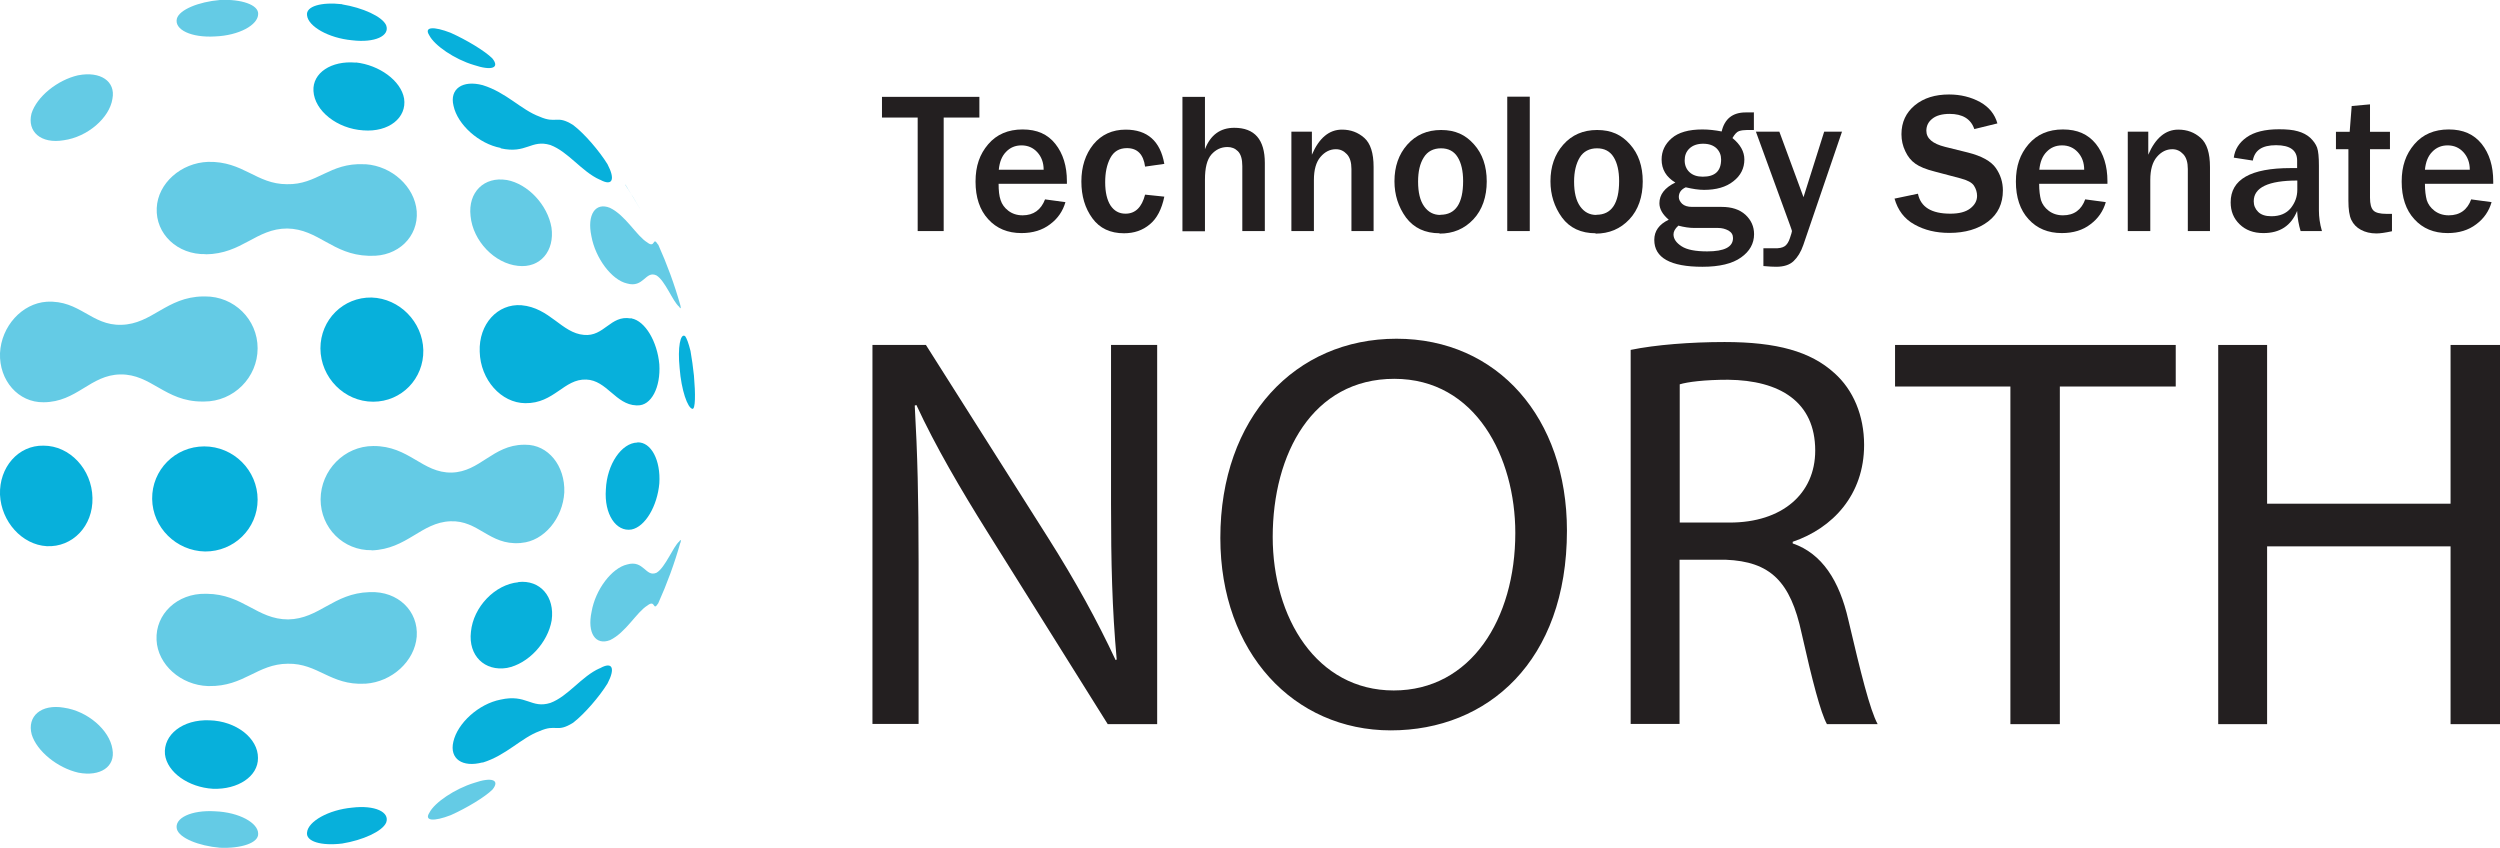 <?xml version="1.0" encoding="UTF-8"?>
<svg id="Layer_2" data-name="Layer 2" xmlns="http://www.w3.org/2000/svg" viewBox="0 0 136.54 46.31">
  <defs>
    <style>
      .cls-1 {
        fill: #231f20;
      }

      .cls-2 {
        fill: #07b0db;
      }

      .cls-2, .cls-3 {
        fill-rule: evenodd;
      }

      .cls-3 {
        fill: #64cbe5;
      }
    </style>
  </defs>
  <g id="Layer_1-2" data-name="Layer 1">
    <g>
      <g>
        <path class="cls-3" d="m12.01,0c1.16-.06,2.11.26,2.09.76,0,.61-1.06,1.18-2.35,1.23-1.3.08-2.24-.37-2.09-.97.13-.49,1.19-.92,2.35-1.02"/>
        <path class="cls-2" d="m18.69.24c1.11.18,2.19.66,2.4,1.14.22.58-.62.97-1.86.82-1.29-.12-2.4-.76-2.46-1.36-.08-.5.79-.74,1.92-.61"/>
        <path class="cls-2" d="m24.61,1.79c.87.39,1.87.99,2.28,1.4.42.52-.03.69-1.01.36-1.05-.31-2.16-1.07-2.44-1.63-.29-.46.24-.49,1.17-.13"/>
        <path class="cls-3" d="m4.28,4.11c1.19-.23,2.05.32,1.86,1.29-.16,1.04-1.36,2.08-2.66,2.26-1.25.21-2.01-.47-1.76-1.46.29-.92,1.41-1.83,2.55-2.09"/>
        <path class="cls-2" d="m19.43,3.41c1.29.14,2.47,1,2.64,1.97.16,1.05-.84,1.85-2.23,1.74-1.43-.09-2.66-1.07-2.72-2.15-.06-.99.98-1.67,2.31-1.55"/>
        <path class="cls-3" d="m27.68,9.83c1.15.21,2.23,1.36,2.44,2.6.18,1.27-.61,2.23-1.83,2.09-1.28-.13-2.46-1.36-2.59-2.72-.15-1.31.75-2.17,1.97-1.97"/>
        <path class="cls-3" d="m2.38,21.97c-1.38.02-2.43-1.19-2.38-2.68.07-1.47,1.2-2.72,2.55-2.81,1.81-.1,2.44,1.31,4.08,1.26,1.68-.04,2.46-1.52,4.46-1.55t0,0s.07,0,.11,0c1.58-.01,2.87,1.25,2.87,2.83,0,1.6-1.31,2.91-2.92,2.91-.04,0-.08,0-.11,0,0,0,0,0,0,0-2.03,0-2.77-1.5-4.46-1.48-1.65.02-2.37,1.51-4.2,1.52"/>
        <path class="cls-2" d="m20.3,16.25c1.52.05,2.78,1.33,2.82,2.87.03,1.56-1.19,2.82-2.74,2.82-1.58,0-2.87-1.32-2.88-2.91,0-1.57,1.25-2.81,2.8-2.78"/>
        <path class="cls-2" d="m2.38,24.34c1.43,0,2.64,1.29,2.67,2.85.04,1.54-1.09,2.71-2.5,2.64C1.2,29.75.07,28.49,0,27.02c-.05-1.5,1-2.71,2.38-2.68"/>
        <path class="cls-2" d="m11.15,24.38c1.61,0,2.92,1.31,2.92,2.91,0,1.58-1.29,2.84-2.87,2.83-1.58-.03-2.87-1.31-2.89-2.87-.02-1.58,1.25-2.87,2.85-2.87"/>
        <path class="cls-2" d="m34.81,24.16c.76-.03,1.28.99,1.2,2.24-.11,1.24-.77,2.37-1.52,2.52-.84.14-1.5-.83-1.4-2.19.06-1.38.86-2.54,1.72-2.56"/>
        <path class="cls-2" d="m28.3,31.79c1.21-.14,2.01.81,1.83,2.09-.21,1.23-1.29,2.38-2.44,2.6-1.22.2-2.12-.67-1.97-1.97.13-1.36,1.31-2.59,2.59-2.71"/>
        <path class="cls-3" d="m3.48,38.65c1.3.18,2.5,1.22,2.66,2.26.18.97-.67,1.52-1.86,1.29-1.14-.26-2.27-1.17-2.55-2.09-.26-.99.51-1.67,1.76-1.46"/>
        <path class="cls-2" d="m11.44,39.34c1.46.04,2.66.98,2.65,2.06.01,1-1.09,1.73-2.46,1.68-1.34-.08-2.5-.9-2.62-1.88-.1-1.07.97-1.92,2.43-1.86"/>
        <path class="cls-3" d="m11.42,37.47c1.91.03,2.63-1.21,4.3-1.22,1.65-.03,2.33,1.19,4.2,1.09h0s.03,0,.05,0c1.44-.1,2.68-1.23,2.79-2.57.1-1.4-1.03-2.49-2.54-2.43-.01,0-.03,0-.05,0h0c-1.96.06-2.73,1.46-4.43,1.49-1.71,0-2.46-1.38-4.45-1.4h0s-.04,0-.06,0c-1.55-.03-2.75,1.11-2.68,2.52.06,1.35,1.33,2.47,2.81,2.52.01,0,.04,0,.06,0h0"/>
        <path class="cls-3" d="m20.3,30.06c1.94-.07,2.7-1.53,4.3-1.59,1.54-.06,2.12,1.31,3.79,1.19t0,0s.06,0,.09-.01c1.23-.1,2.26-1.34,2.34-2.76.05-1.45-.88-2.61-2.13-2.6-.03,0-.06,0-.09,0h0c-1.69.02-2.38,1.48-3.93,1.52-1.61.03-2.32-1.46-4.28-1.45-1.58,0-2.87,1.32-2.88,2.91,0,1.57,1.25,2.81,2.8,2.78"/>
        <path class="cls-3" d="m11.23,13.89c2-.02,2.75-1.41,4.46-1.41,1.7.03,2.47,1.43,4.43,1.49t0,0s.07,0,.1,0c1.51.06,2.64-1.04,2.54-2.43-.11-1.34-1.35-2.47-2.79-2.57-.03,0-.07,0-.1,0h0c-1.87-.09-2.54,1.13-4.2,1.09-1.67,0-2.38-1.26-4.3-1.22-1.48.05-2.75,1.17-2.81,2.52-.07,1.41,1.13,2.56,2.68,2.52"/>
        <path class="cls-2" d="m28.69,22.02c1.58.02,2.11-1.34,3.33-1.29,1.12.04,1.61,1.37,2.73,1.41h0s.04,0,.06,0c.76.03,1.28-.99,1.2-2.24-.11-1.24-.77-2.37-1.52-2.51-.02-.02-.04-.01-.05,0h0c-1.1-.19-1.44,1.01-2.55.9-1.21-.1-1.86-1.48-3.41-1.62-1.3-.1-2.34,1.03-2.28,2.54.04,1.53,1.17,2.8,2.49,2.81"/>
        <path class="cls-2" d="m26.36,41.65c1.3-.4,2.1-1.35,3.11-1.72.93-.41.92.11,1.82-.45h0s.02-.01.04-.03c.59-.46,1.4-1.39,1.85-2.12.43-.82.28-1.21-.38-.85-.02.01-.04.03-.05.02h0c-.99.44-1.72,1.53-2.69,1.89-1.05.33-1.3-.5-2.72-.18-1.19.23-2.35,1.28-2.58,2.3-.22.94.5,1.42,1.59,1.13"/>
        <path class="cls-2" d="m27.34,8.1c1.42.32,1.66-.5,2.72-.18.98.37,1.71,1.45,2.69,1.89h0s.03,0,.05.02c.66.35.81-.04.38-.86-.45-.73-1.26-1.67-1.85-2.12-.02-.01-.04-.03-.04-.03h0c-.9-.56-.89-.04-1.82-.45-1.01-.37-1.81-1.32-3.11-1.72-1.09-.29-1.82.2-1.59,1.13.22,1.03,1.39,2.08,2.58,2.3"/>
        <polygon class="cls-2" points="34.15 36.21 34.15 36.22 34.15 36.21 34.15 36.21"/>
        <path class="cls-3" d="m37.16,29.63c-.32,1.14-.73,2.25-1.21,3.32,0,0,0,0,0,0h0c-.31.48-.13-.24-.59.12-.59.36-1.18,1.48-2.04,1.89-.79.31-1.26-.38-1.01-1.55.21-1.22,1.11-2.39,1.94-2.58.92-.27,1.01.72,1.61.45.48-.29.9-1.42,1.24-1.71h0s.01-.02.01-.02c.08-.1.09-.07.06.09h0Z"/>
        <path class="cls-2" d="m37.71,19.15c.08.45.14.9.19,1.36h0c.09,1.03.08,1.84-.08,1.82-.27-.04-.61-1.04-.7-2.21-.12-1.15.04-1.95.3-1.76.08.1.19.39.29.8"/>
        <path class="cls-3" d="m35.95,13.36c.48,1.07.89,2.18,1.21,3.32h0c.04.17.02.2-.06.09,0,0,0,0-.01-.02h0c-.35-.29-.76-1.42-1.24-1.71-.6-.28-.69.71-1.61.44-.83-.19-1.72-1.37-1.94-2.58-.25-1.18.22-1.87,1.01-1.55.86.41,1.45,1.53,2.04,1.89.46.36.28-.37.59.12h0s0,0,0,0"/>
        <path class="cls-2" d="m34.15,10.09c.3.46.59.93.86,1.41h0c-.25-.43-.57-.96-.85-1.41h0Z"/>
        <path class="cls-3" d="m11.75,44.31c1.3.05,2.36.63,2.35,1.23.02.5-.93.81-2.09.76-1.16-.1-2.22-.53-2.35-1.02-.15-.6.79-1.05,2.09-.97"/>
        <path class="cls-2" d="m19.23,44.11c1.24-.15,2.08.24,1.86.82-.21.48-1.29.96-2.4,1.14-1.14.14-2-.11-1.92-.61.06-.6,1.17-1.23,2.46-1.35"/>
        <path class="cls-3" d="m25.89,42.76c.98-.34,1.43-.16,1.01.36-.41.41-1.41,1.01-2.28,1.4-.93.36-1.46.32-1.17-.13.28-.56,1.4-1.31,2.44-1.63"/>
      </g>
      <g>
        <g>
          <path class="cls-1" d="m51.54,12.62h-1.42v-6.2h-1.95v-1.13h5.32v1.13h-1.95v6.2Z"/>
          <path class="cls-1" d="m57.08,10.89l1.11.15c-.14.49-.42.9-.84,1.21-.42.32-.94.48-1.56.48-.75,0-1.36-.25-1.82-.76-.46-.5-.69-1.19-.69-2.05s.23-1.5.69-2.04c.46-.54,1.09-.81,1.88-.81s1.37.26,1.79.79c.42.53.63,1.21.63,2.04v.14h-3.73c0,.37.03.66.11.89.07.22.21.42.42.58.21.16.47.25.78.25.6,0,1.01-.3,1.23-.88Zm-.08-1.62c0-.39-.12-.71-.35-.96-.23-.25-.52-.37-.86-.37s-.62.12-.84.35c-.23.23-.36.56-.4.98h2.45Z"/>
          <path class="cls-1" d="m62.54,10.63l1.05.11c-.14.68-.4,1.19-.79,1.51-.39.33-.86.49-1.41.49-.75,0-1.33-.27-1.73-.82-.4-.55-.6-1.21-.6-2.01s.22-1.49.66-2.03c.44-.53,1.03-.8,1.76-.8,1.18,0,1.89.62,2.11,1.87l-1.05.15c-.09-.67-.42-1.01-.99-1.01-.42,0-.72.18-.91.54-.19.36-.28.8-.28,1.32,0,.55.1.97.29,1.27.2.3.47.45.82.45.54,0,.89-.35,1.07-1.04Z"/>
          <path class="cls-1" d="m69.08,12.62h-1.23v-3.55c0-.38-.08-.65-.24-.81-.16-.16-.35-.23-.57-.23-.35,0-.64.14-.88.41-.24.28-.35.73-.35,1.37v2.82h-1.23v-7.34h1.23v2.86c.3-.78.84-1.17,1.6-1.17,1.11,0,1.67.64,1.67,1.92v3.73Z"/>
          <path class="cls-1" d="m75.04,12.62h-1.23v-3.39c0-.36-.08-.63-.25-.81-.17-.18-.36-.27-.6-.27-.32,0-.6.14-.84.42-.24.28-.36.7-.36,1.26v2.79h-1.23v-5.43h1.12v1.26c.39-.91.94-1.37,1.64-1.37.48,0,.88.15,1.22.45.34.3.51.83.51,1.59v3.5Z"/>
          <path class="cls-1" d="m78.63,12.74c-.8,0-1.41-.29-1.84-.86-.42-.58-.63-1.24-.63-1.98,0-.8.23-1.47.7-2,.47-.53,1.08-.8,1.85-.8s1.33.26,1.79.78c.47.52.7,1.2.7,2.03s-.24,1.55-.73,2.07c-.49.52-1.1.78-1.85.78Zm.04-1.01c.82,0,1.24-.61,1.24-1.84,0-.55-.1-.99-.3-1.31-.2-.32-.5-.48-.91-.48s-.74.17-.94.5c-.21.33-.31.77-.31,1.32,0,.59.11,1.04.33,1.35.22.31.51.47.89.47Z"/>
          <path class="cls-1" d="m83.55,12.62h-1.23v-7.34h1.23v7.34Z"/>
          <path class="cls-1" d="m87.15,12.74c-.8,0-1.42-.29-1.84-.86-.42-.58-.63-1.24-.63-1.98,0-.8.23-1.47.7-2,.47-.53,1.08-.8,1.85-.8s1.33.26,1.79.78c.47.52.7,1.2.7,2.03s-.24,1.55-.73,2.07c-.49.52-1.1.78-1.85.78Zm.04-1.01c.82,0,1.24-.61,1.24-1.84,0-.55-.1-.99-.3-1.31-.2-.32-.5-.48-.91-.48s-.74.17-.94.5c-.2.33-.31.77-.31,1.32,0,.59.11,1.04.33,1.35.22.31.51.47.89.47Z"/>
          <path class="cls-1" d="m95.79,6.16v.94h-.38c-.16,0-.31.02-.43.06-.12.04-.24.17-.36.38.43.35.65.74.65,1.17,0,.48-.2.88-.6,1.19-.4.32-.94.47-1.6.47-.29,0-.62-.05-1-.14-.25.11-.38.29-.38.53,0,.13.06.25.18.37.12.11.3.17.55.17h1.61c.55,0,.98.14,1.3.43.31.29.47.64.47,1.06,0,.51-.24.94-.71,1.27-.47.34-1.18.51-2.11.51-1.75,0-2.63-.49-2.63-1.47,0-.48.26-.85.79-1.1-.34-.29-.51-.59-.51-.9,0-.47.29-.85.87-1.13-.5-.3-.75-.72-.75-1.26,0-.45.18-.84.55-1.16.37-.32.93-.48,1.68-.48.34,0,.69.04,1.05.11.16-.69.6-1.04,1.31-1.04h.46Zm-4.13,6.17c-.18.16-.26.32-.26.47,0,.25.15.46.44.65.29.19.76.28,1.4.28.94,0,1.41-.24,1.41-.73,0-.18-.08-.31-.25-.41-.17-.09-.35-.14-.57-.14h-1.3c-.25,0-.54-.04-.88-.13Zm1.34-2.68c.67,0,1-.31,1-.94,0-.24-.08-.44-.25-.61-.17-.16-.41-.25-.73-.25s-.57.09-.75.26c-.18.17-.26.39-.26.65s.09.48.26.64c.18.17.42.25.73.25Z"/>
          <path class="cls-1" d="m100.6,7.2l-2.11,6.18c-.13.38-.31.67-.53.88-.22.21-.54.31-.95.31-.16,0-.4-.01-.7-.04v-.97h.59c.26.01.45-.03.57-.11.12-.08.22-.23.29-.45.07-.21.11-.34.11-.38,0-.02-.04-.13-.11-.33l-1.86-5.1h1.28l1.32,3.58,1.13-3.58h.98Z"/>
          <path class="cls-1" d="m103.46,10.85l1.29-.27c.15.73.74,1.09,1.77,1.09.47,0,.83-.09,1.08-.28.25-.19.38-.42.38-.69,0-.2-.06-.39-.17-.56-.11-.17-.36-.3-.74-.4l-1.4-.37c-.48-.12-.84-.27-1.06-.43-.23-.16-.41-.38-.55-.68-.14-.29-.21-.6-.21-.93,0-.66.25-1.18.73-1.58.49-.4,1.11-.59,1.87-.59.63,0,1.19.14,1.69.41.5.28.81.67.95,1.17l-1.26.31c-.19-.56-.65-.83-1.35-.83-.41,0-.73.09-.94.26-.22.17-.33.39-.33.66,0,.42.34.71,1.02.88l1.25.31c.75.19,1.26.47,1.52.84.26.37.39.78.39,1.23,0,.72-.27,1.29-.81,1.7-.54.41-1.25.62-2.11.62-.73,0-1.36-.15-1.91-.46-.55-.3-.91-.78-1.09-1.42Z"/>
          <path class="cls-1" d="m113.9,10.89l1.11.15c-.14.49-.42.9-.84,1.21-.41.32-.94.48-1.56.48-.75,0-1.36-.25-1.82-.76-.46-.5-.69-1.19-.69-2.05s.23-1.5.69-2.04,1.09-.81,1.88-.81,1.37.26,1.8.79c.42.53.63,1.21.63,2.04v.14h-3.73c0,.37.04.66.1.89.07.22.21.42.42.58.21.16.47.25.78.25.61,0,1.01-.3,1.22-.88Zm-.07-1.62c0-.39-.12-.71-.35-.96-.23-.25-.52-.37-.86-.37s-.62.12-.84.35c-.23.23-.36.56-.4.98h2.45Z"/>
          <path class="cls-1" d="m120.71,12.62h-1.22v-3.39c0-.36-.08-.63-.25-.81-.17-.18-.36-.27-.6-.27-.32,0-.6.14-.84.42s-.36.7-.36,1.26v2.79h-1.23v-5.43h1.12v1.26c.39-.91.94-1.37,1.64-1.37.48,0,.88.15,1.22.45.34.3.51.83.51,1.59v3.5Z"/>
          <path class="cls-1" d="m126.82,12.62h-1.17c-.1-.33-.17-.7-.19-1.1-.33.81-.94,1.21-1.84,1.21-.54,0-.97-.16-1.3-.48-.33-.32-.49-.71-.49-1.2,0-1.25,1.09-1.87,3.28-1.87.09,0,.2,0,.35,0v-.41c0-.56-.38-.84-1.15-.84s-1.17.28-1.27.84l-1.04-.16c.06-.45.29-.82.7-1.11.41-.29,1-.44,1.77-.44.42,0,.76.03,1.03.11.26.07.49.19.67.35.18.17.31.35.38.54.07.2.1.53.1.99v2.45c0,.35.05.72.16,1.1Zm-1.35-2.76c-1.58,0-2.38.38-2.38,1.13,0,.23.08.42.24.58.16.16.4.24.72.24.47,0,.82-.15,1.06-.44.24-.3.36-.63.36-1.01v-.5Z"/>
          <path class="cls-1" d="m130.64,11.67v.96c-.37.08-.65.12-.85.12-.33,0-.61-.07-.85-.2-.24-.13-.41-.31-.52-.54-.11-.23-.16-.58-.16-1.05v-2.81h-.68v-.95h.75l.11-1.41,1-.09v1.5h1.09v.95h-1.09v2.65c0,.34.06.57.19.7.12.12.36.18.7.18.1,0,.2,0,.31,0Z"/>
          <path class="cls-1" d="m134.97,10.89l1.11.15c-.14.49-.42.9-.84,1.21-.42.32-.94.48-1.56.48-.75,0-1.36-.25-1.82-.76-.46-.5-.69-1.19-.69-2.05s.23-1.5.69-2.04c.46-.54,1.09-.81,1.88-.81s1.37.26,1.8.79c.42.53.63,1.21.63,2.04v.14h-3.73c0,.37.04.66.1.89.07.22.21.42.42.58.21.16.47.25.78.25.61,0,1.02-.3,1.23-.88Zm-.08-1.62c0-.39-.12-.71-.35-.96-.23-.25-.52-.37-.86-.37s-.62.12-.84.35c-.23.23-.36.56-.4.98h2.45Z"/>
        </g>
        <g>
          <path class="cls-1" d="m47.65,39.55v-20.71h2.92l6.64,10.48c1.54,2.43,2.73,4.61,3.72,6.73l.06-.03c-.25-2.77-.31-5.29-.31-8.51v-8.67h2.52v20.71h-2.7l-6.58-10.51c-1.44-2.3-2.83-4.67-3.87-6.92l-.09.03c.15,2.61.21,5.1.21,8.54v8.85h-2.52Z"/>
          <path class="cls-1" d="m85.58,28.98c0,7.13-4.33,10.91-9.62,10.91s-9.31-4.24-9.31-10.51c0-6.58,4.09-10.88,9.62-10.88s9.31,4.33,9.31,10.48Zm-16.07.34c0,4.42,2.4,8.39,6.61,8.39s6.64-3.9,6.64-8.6c0-4.12-2.15-8.42-6.61-8.42s-6.64,4.09-6.64,8.64Z"/>
          <path class="cls-1" d="m89.06,19.11c1.35-.28,3.29-.43,5.13-.43,2.86,0,4.7.52,5.99,1.69,1.04.92,1.63,2.33,1.63,3.93,0,2.73-1.72,4.55-3.9,5.29v.09c1.6.55,2.55,2.03,3.04,4.18.68,2.89,1.17,4.89,1.6,5.69h-2.77c-.34-.61-.8-2.37-1.38-4.95-.61-2.86-1.72-3.93-4.15-4.03h-2.52v8.97h-2.67v-20.44Zm2.67,9.43h2.74c2.86,0,4.67-1.57,4.67-3.93,0-2.67-1.94-3.84-4.76-3.87-1.29,0-2.21.12-2.64.25v7.56Z"/>
          <path class="cls-1" d="m109.8,21.11h-6.3v-2.27h15.33v2.27h-6.33v18.44h-2.7v-18.44Z"/>
          <path class="cls-1" d="m123.82,18.84v8.67h10.02v-8.67h2.7v20.71h-2.7v-9.71h-10.02v9.71h-2.67v-20.71h2.67Z"/>
        </g>
      </g>
    </g>
  </g>
</svg>